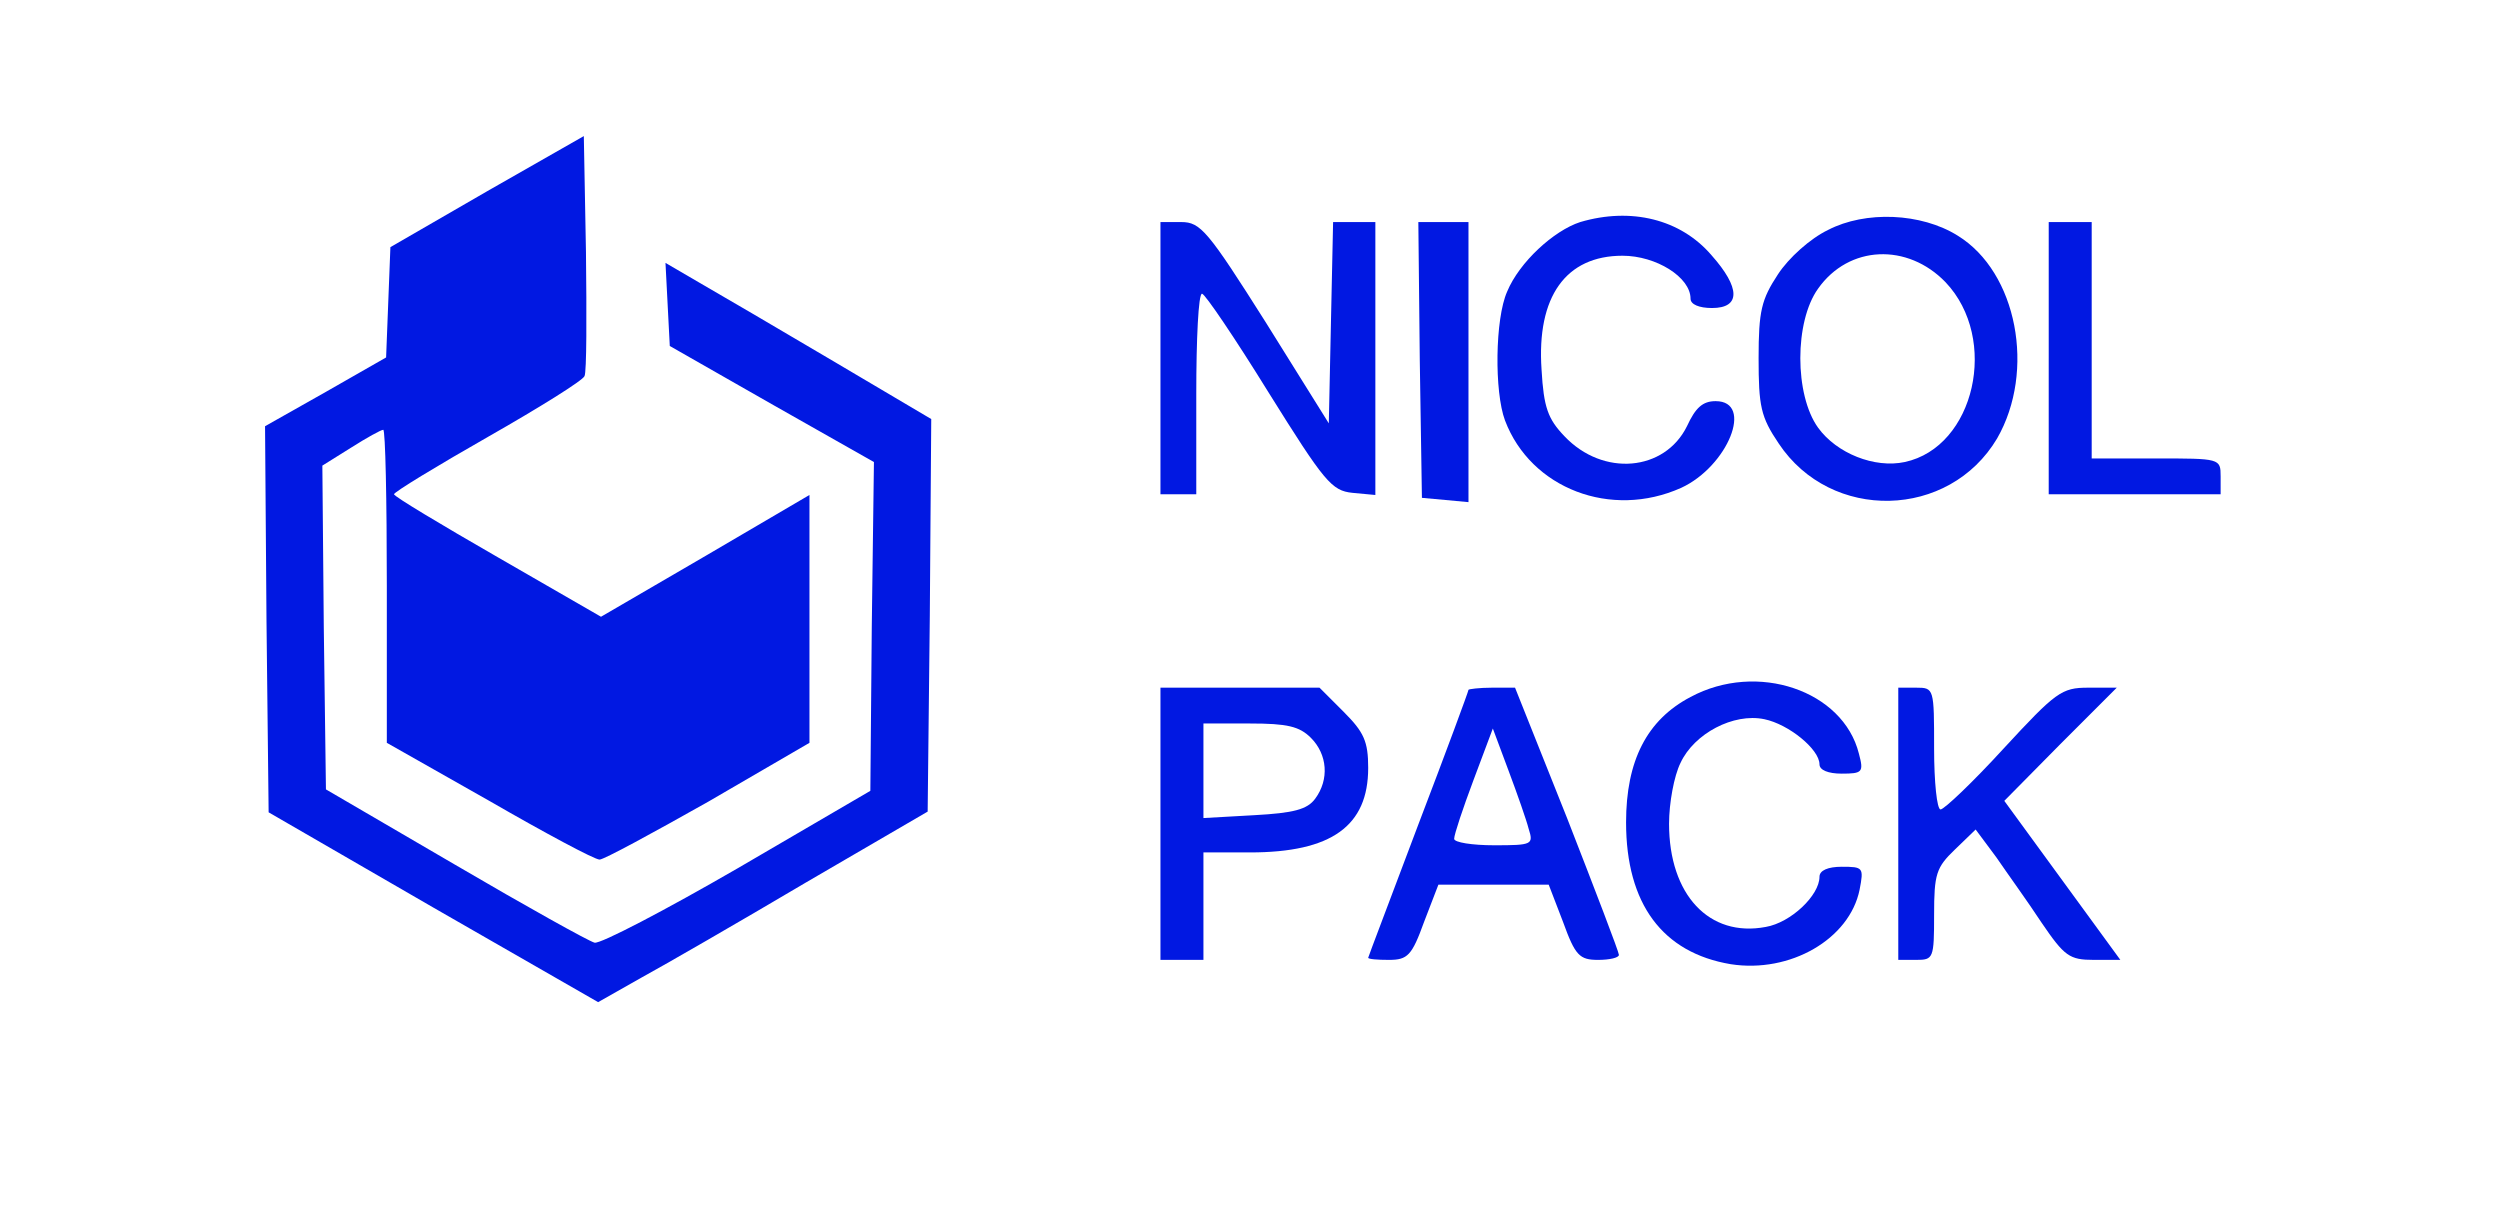 <?xml version="1.0" standalone="no"?>
<!DOCTYPE svg PUBLIC "-//W3C//DTD SVG 20010904//EN"
 "http://www.w3.org/TR/2001/REC-SVG-20010904/DTD/svg10.dtd">
<svg version="1.0" xmlns="http://www.w3.org/2000/svg"
 width="349pt" height="171pt" viewBox="0 0 349 171"
 preserveAspectRatio="xMidYMid meet">

<g transform="translate(0,171) scale(0.1,-0.1)"
fill="#0118E2" stroke="none">
<path d="M680 1443 l-135 -78 -3 -77 -3 -77 -84 -48 -85 -48 2 -270 3 -269
230 -133 230 -132 60 34 c33 18 137 78 230 133 l170 99 3 274 2 274 -137 81
c-76 45 -160 94 -186 109 l-48 28 3 -58 3 -58 142 -81 143 -81 -3 -229 -2
-230 -185 -108 c-102 -59 -192 -106 -200 -104 -8 2 -96 51 -195 109 l-180 105
-3 226 -2 226 40 25 c22 14 42 25 45 25 3 0 5 -98 5 -218 l0 -219 143 -81 c78
-45 147 -82 154 -82 6 0 74 37 152 81 l141 82 0 173 0 173 -145 -85 -146 -85
-144 83 c-80 46 -145 85 -145 88 0 3 59 39 131 80 72 41 133 79 135 85 3 6 3
84 2 173 l-3 162 -135 -77z"/>
<path d="M2206 1400 c-37 -12 -85 -56 -102 -97 -17 -38 -18 -140 -3 -180 36
-95 148 -138 246 -94 65 30 102 121 48 121 -18 0 -28 -9 -40 -35 -31 -63 -117
-71 -171 -14 -23 24 -29 40 -32 93 -7 102 34 159 113 159 47 0 95 -30 95 -60
0 -8 12 -13 30 -13 40 0 40 28 -1 74 -43 50 -112 67 -183 46z"/>
<path d="M2552 1389 c-25 -12 -55 -39 -70 -62 -23 -35 -27 -51 -27 -117 0 -67
3 -82 28 -119 73 -110 238 -106 305 7 54 94 28 232 -55 283 -51 32 -129 35
-181 8z m164 -73 c75 -79 41 -230 -57 -251 -42 -9 -95 12 -121 48 -33 46 -33
148 0 194 43 61 125 64 178 9z"/>
<path d="M1620 1210 l0 -190 25 0 25 0 0 140 c0 77 3 140 8 140 4 0 46 -62 93
-138 78 -125 88 -137 117 -140 l32 -3 0 190 0 191 -30 0 -29 0 -3 -140 -3
-141 -88 141 c-81 128 -91 140 -118 140 l-29 0 0 -190z"/>
<path d="M1982 1208 l3 -193 33 -3 32 -3 0 195 0 196 -35 0 -35 0 2 -192z"/>
<path d="M2860 1210 l0 -190 120 0 120 0 0 25 c0 25 -1 25 -90 25 l-90 0 0
165 0 165 -30 0 -30 0 0 -190z"/>
<path d="M2360 737 c-61 -32 -90 -89 -90 -175 0 -114 51 -182 146 -198 83 -13
166 35 180 104 6 31 5 32 -25 32 -19 0 -31 -5 -31 -14 0 -26 -40 -64 -75 -70
-79 -15 -135 45 -135 144 0 29 7 67 16 85 19 41 74 70 117 61 34 -7 77 -42 77
-63 0 -8 12 -13 31 -13 29 0 31 2 24 28 -22 88 -142 129 -235 79z"/>
<path d="M1620 560 l0 -190 30 0 30 0 0 75 0 75 65 0 c114 0 165 37 165 118 0
37 -6 50 -34 78 l-34 34 -111 0 -111 0 0 -190z m210 120 c23 -23 26 -58 6 -85
-11 -15 -30 -20 -85 -23 l-71 -4 0 66 0 66 65 0 c52 0 69 -4 85 -20z"/>
<path d="M2050 747 c0 -2 -31 -86 -70 -188 -38 -101 -70 -185 -70 -186 0 -2
13 -3 29 -3 26 0 32 6 49 53 l20 52 77 0 77 0 20 -52 c17 -47 23 -53 49 -53
16 0 29 3 29 7 0 4 -33 90 -72 190 l-73 183 -32 0 c-18 0 -33 -2 -33 -3z m84
-194 c7 -22 5 -23 -48 -23 -31 0 -56 4 -56 9 0 6 12 42 27 82 l27 72 22 -59
c12 -32 25 -69 28 -81z"/>
<path d="M2650 560 l0 -190 25 0 c24 0 25 2 25 63 0 57 3 66 29 91 l29 28 29
-39 c15 -22 44 -62 63 -91 32 -47 39 -52 73 -52 l37 0 -81 111 -81 111 78 79
79 79 -40 0 c-37 0 -45 -6 -118 -85 -43 -47 -83 -85 -88 -85 -5 0 -9 38 -9 85
0 84 0 85 -25 85 l-25 0 0 -190z"/>
</g>
</svg>
